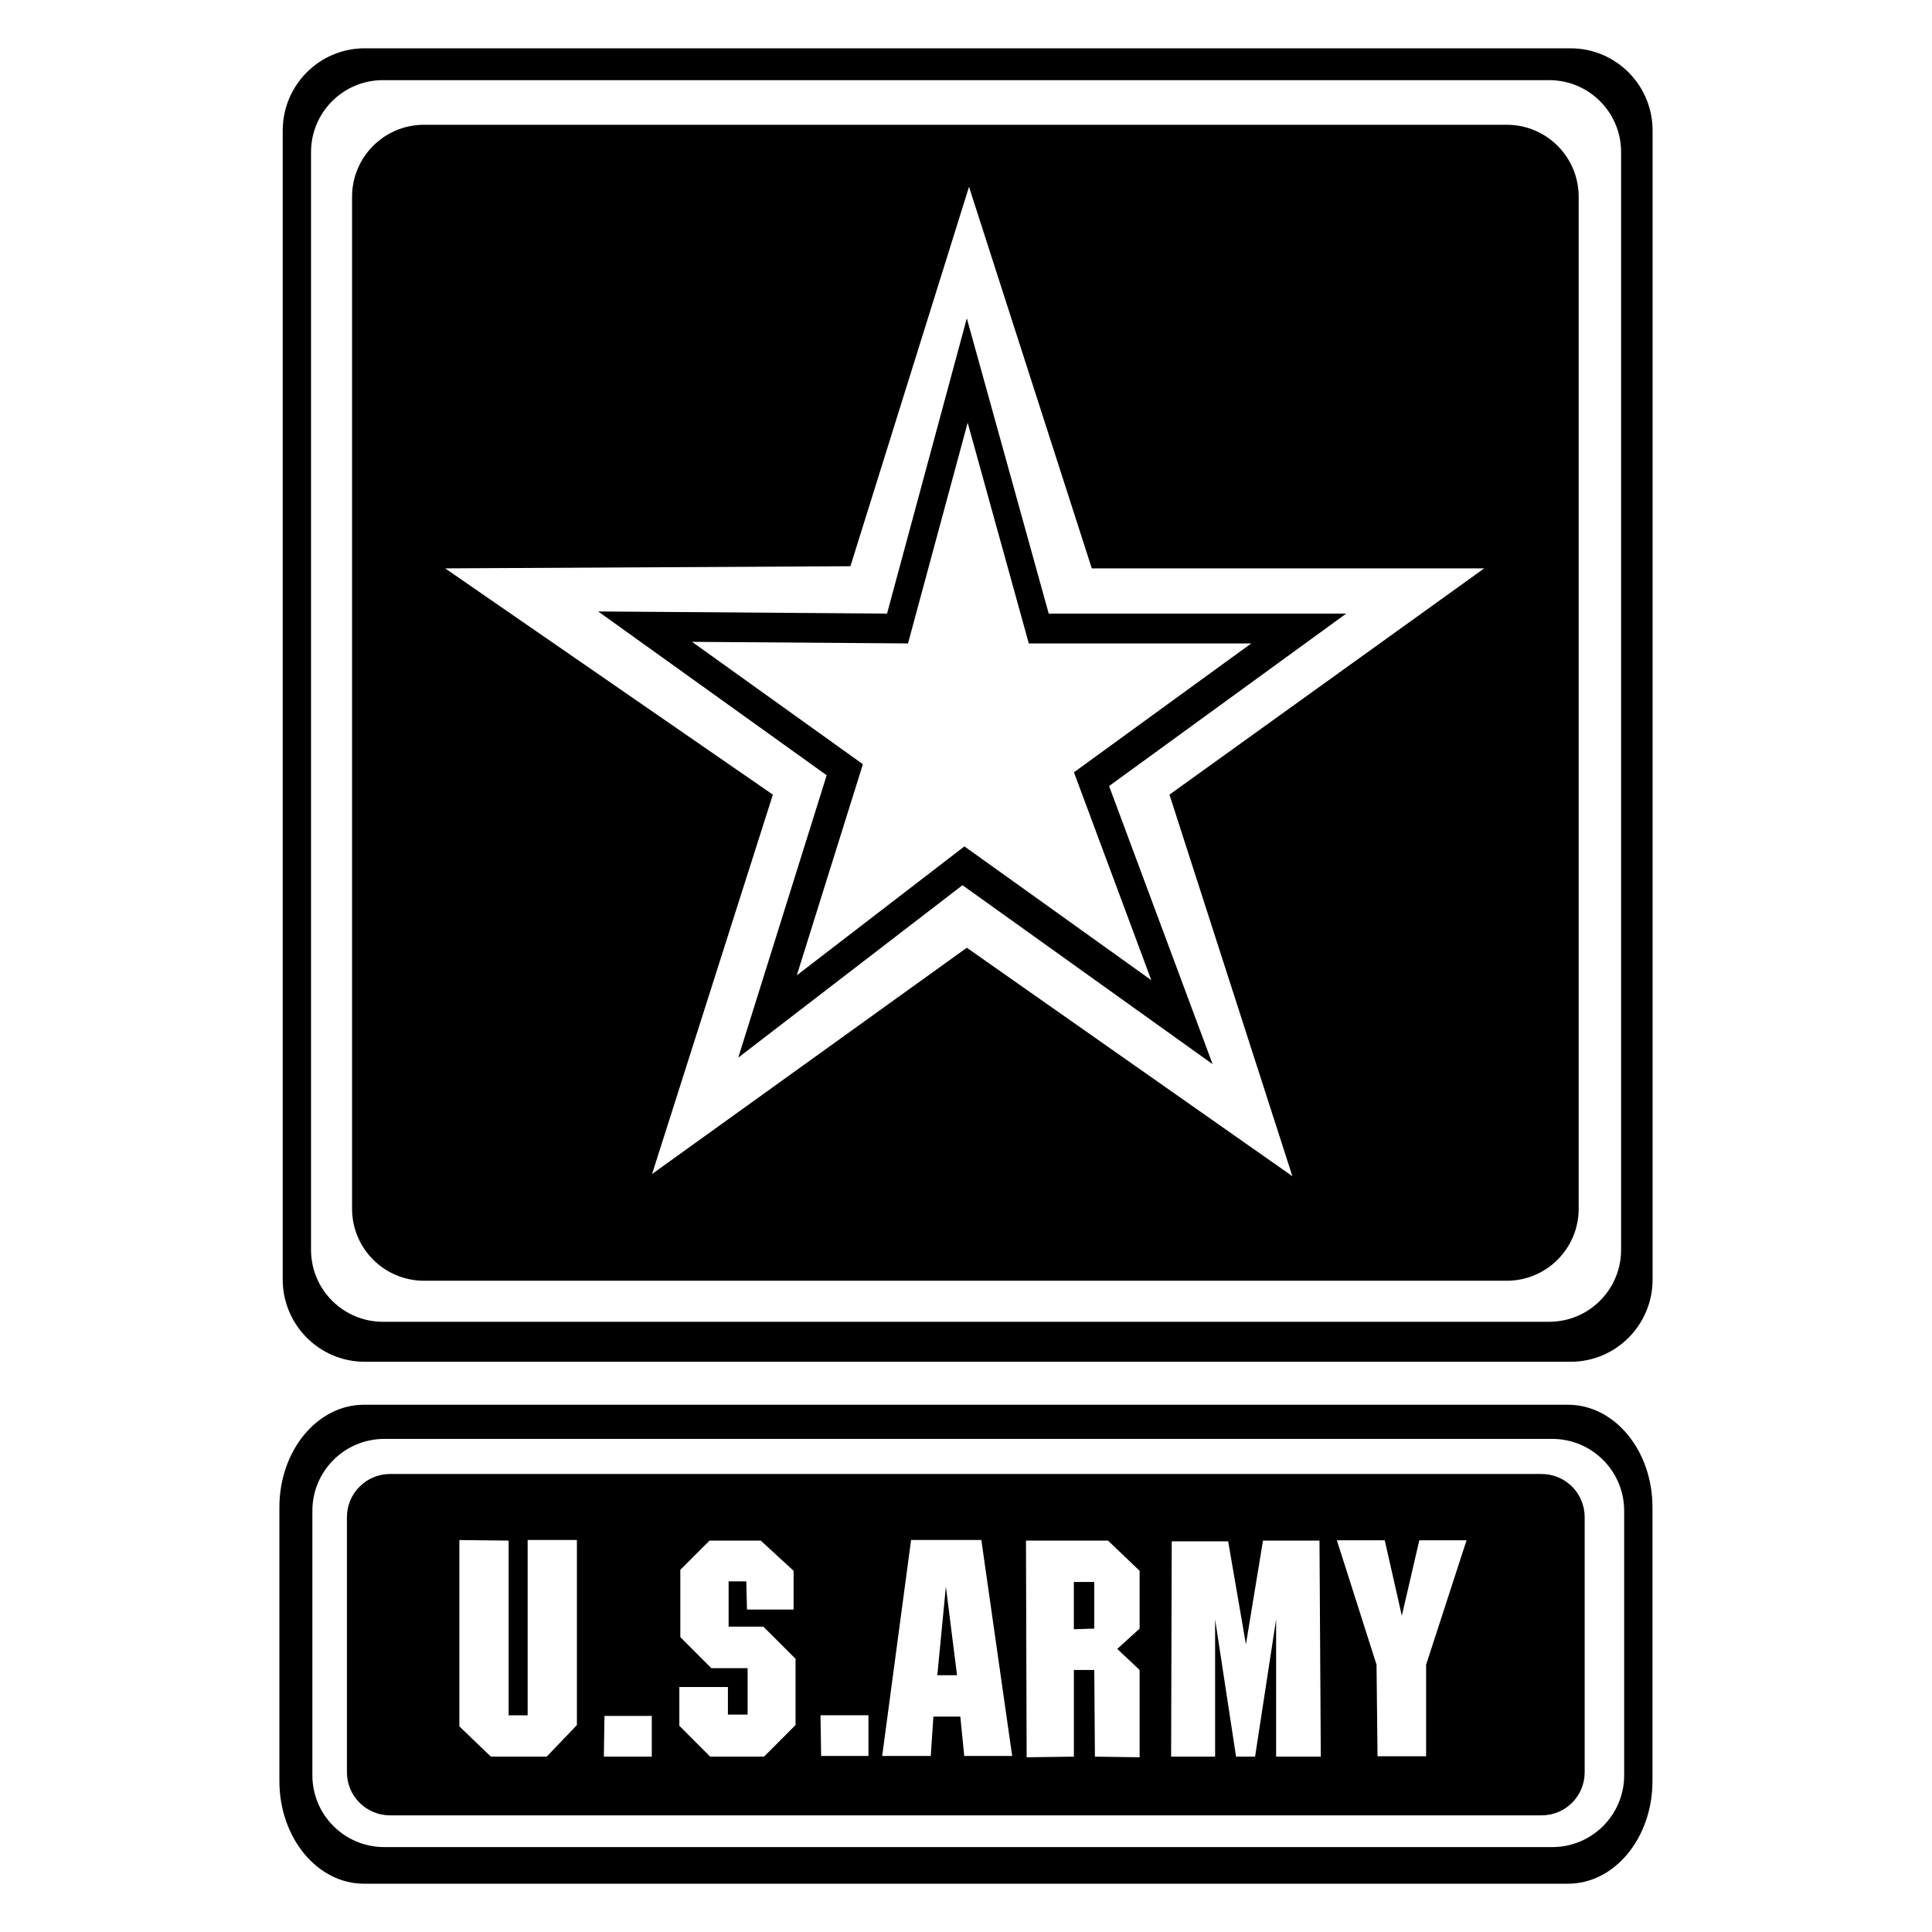 <?xml version="1.0" encoding="utf-8"?>
<!-- Generator: Adobe Illustrator 15.1.0, SVG Export Plug-In . SVG Version: 6.00 Build 0)  -->
<!DOCTYPE svg PUBLIC "-//W3C//DTD SVG 1.1//EN" "http://www.w3.org/Graphics/SVG/1.1/DTD/svg11.dtd">
<svg version="1.1"
	 id="Layer_1" xmlns:cc="http://creativecommons.org/ns#" xmlns:rdf="http://www.w3.org/1999/02/22-rdf-syntax-ns#" xmlns:dc="http://purl.org/dc/elements/1.1/"
	 xmlns="http://www.w3.org/2000/svg" xmlns:xlink="http://www.w3.org/1999/xlink" x="0px" y="0px" width="283.464px"
	 height="283.465px" viewBox="-52.252 -22.477 283.464 283.465" enable-background="new -52.252 -22.477 283.464 283.465"
	 xml:space="preserve">
<g>
	
		<line fill="none" stroke="#000000" stroke-width="0" stroke-linecap="round" stroke-linejoin="round" x1="1.143" y1="183.629" x2="1.142" y2="183.629"/>
	<path d="M177.812,183.629H1.143c-6.854,0-12.402,6.74-12.402,15.041v40.168c0,8.322,5.549,15.063,12.401,15.063h176.67
		c6.854,0,12.388-6.74,12.388-15.063V198.67C190.2,190.369,184.666,183.629,177.812,183.629z M186.047,237.986
		c0,5.829-4.726,10.543-10.543,10.543H4.129c-5.828,0-10.55-4.714-10.55-10.543v-38.791c0-5.83,4.722-10.554,10.55-10.554h171.375
		c5.817,0,10.543,4.724,10.543,10.554V237.986z"/>
	<path d="M178.196-15.386H1.253v-0.004c-6.635,0-12.024,5.398-12.024,12.069l-0.001,168.575c0,6.66,5.391,12.068,12.025,12.068
		h176.942c6.638,0,12.023-5.408,12.023-12.068V-3.321C190.219-9.988,184.833-15.386,178.196-15.386z M185.596,160.893
		c0,5.831-4.714,10.563-10.561,10.563H3.94c-5.84,0-10.558-4.731-10.558-10.563V-0.156c0-5.836,4.718-10.562,10.558-10.562h171.096
		c5.847,0,10.561,4.725,10.561,10.562V160.893z"/>
	<path d="M168.817-4.171H9.959C4.133-4.171-0.597,0.557-0.597,6.39v148.482c0,5.832,4.73,10.562,10.557,10.562h158.857
		c5.839,0,10.555-4.729,10.555-10.562V6.39C179.372,0.557,174.656-4.171,168.817-4.171z M137.367,150.096l-47.766-33.52
		l-46.181,33.2l17.724-55.663L13.062,60.915l59.461-0.316L89.921,4.934l18.014,55.981h57.577l-46.181,33.199L137.367,150.096z"/>
	
		<line fill="none" stroke="#000000" stroke-width="0" stroke-linecap="round" stroke-linejoin="round" x1="4.983" y1="193.788" x2="4.983" y2="193.788"/>
	<path d="M173.932,193.788H4.983c-3.497,0-6.333,2.836-6.333,6.331v37.436c0,3.496,2.836,6.318,6.333,6.318h168.949
		c3.508,0,6.32-2.822,6.32-6.318v-37.436C180.252,196.624,177.44,193.788,173.932,193.788z M32.391,230.624l-4.433,4.635h-8.185
		l-4.626-4.441v-27.337l7.228,0.08v25.629h2.791v-25.72h7.225V230.624z M43.377,235.259h-7.032l0.094-5.978h6.938V235.259z
		 M64.471,230.624l-4.625,4.635H51.95l-4.529-4.532v-5.681h7.127v4.042h2.891v-6.81h-5.321l-4.552-4.555v-9.87l4.289-4.293h7.512
		l4.817,4.429v5.682h-6.841l-0.096-4.133H54.65v6.649h5.101l4.721,4.713V230.624z M75.164,235.156h-6.938l-0.093-5.967h7.031
		V235.156z M89.223,235.156l-0.576-5.772h-3.952l-0.385,5.772h-7.128l4.24-31.687h10.307l4.524,31.687H89.223z M114.953,216.472
		l-3.279,2.983l3.279,3.086v12.809l-6.559-0.091l-0.091-12.718h-2.994v12.718l-6.932,0.091l-0.096-31.789h12.037l4.634,4.429
		V216.472z M134.98,235.259v-20.143l-3.086,20.143h-2.79l-3.074-20.143v20.143h-6.455l0.091-31.596h8.277l2.608,15.12l2.504-15.223
		h8.289l0.193,31.698H134.98z M156.988,221.767v13.436h-7.128l-0.147-13.436l-5.818-18.251h7.024l2.507,11.077l2.562-11.077h6.934
		L156.988,221.767z"/>
	<path d="M101.617,67.55L89.601,24.224L77.894,67.55l-42.379-0.315l33.525,24.036l-12.974,41.428l32.9-25.299l36.696,26.255
		l-15.188-40.803l34.793-25.302H101.617z M116.667,121.335L89.25,101.707l-24.592,18.911l9.695-30.967L49.286,71.694l31.686,0.233
		l8.753-32.387l8.969,32.386h32.64l-26.016,18.91L116.667,121.335z"/>
	<polygon points="105.305,216.565 108.3,216.474 108.3,209.631 105.305,209.631 	"/>
	<polygon points="85.272,223.316 88.165,223.316 86.527,210.302 	"/>
</g>
</svg>
